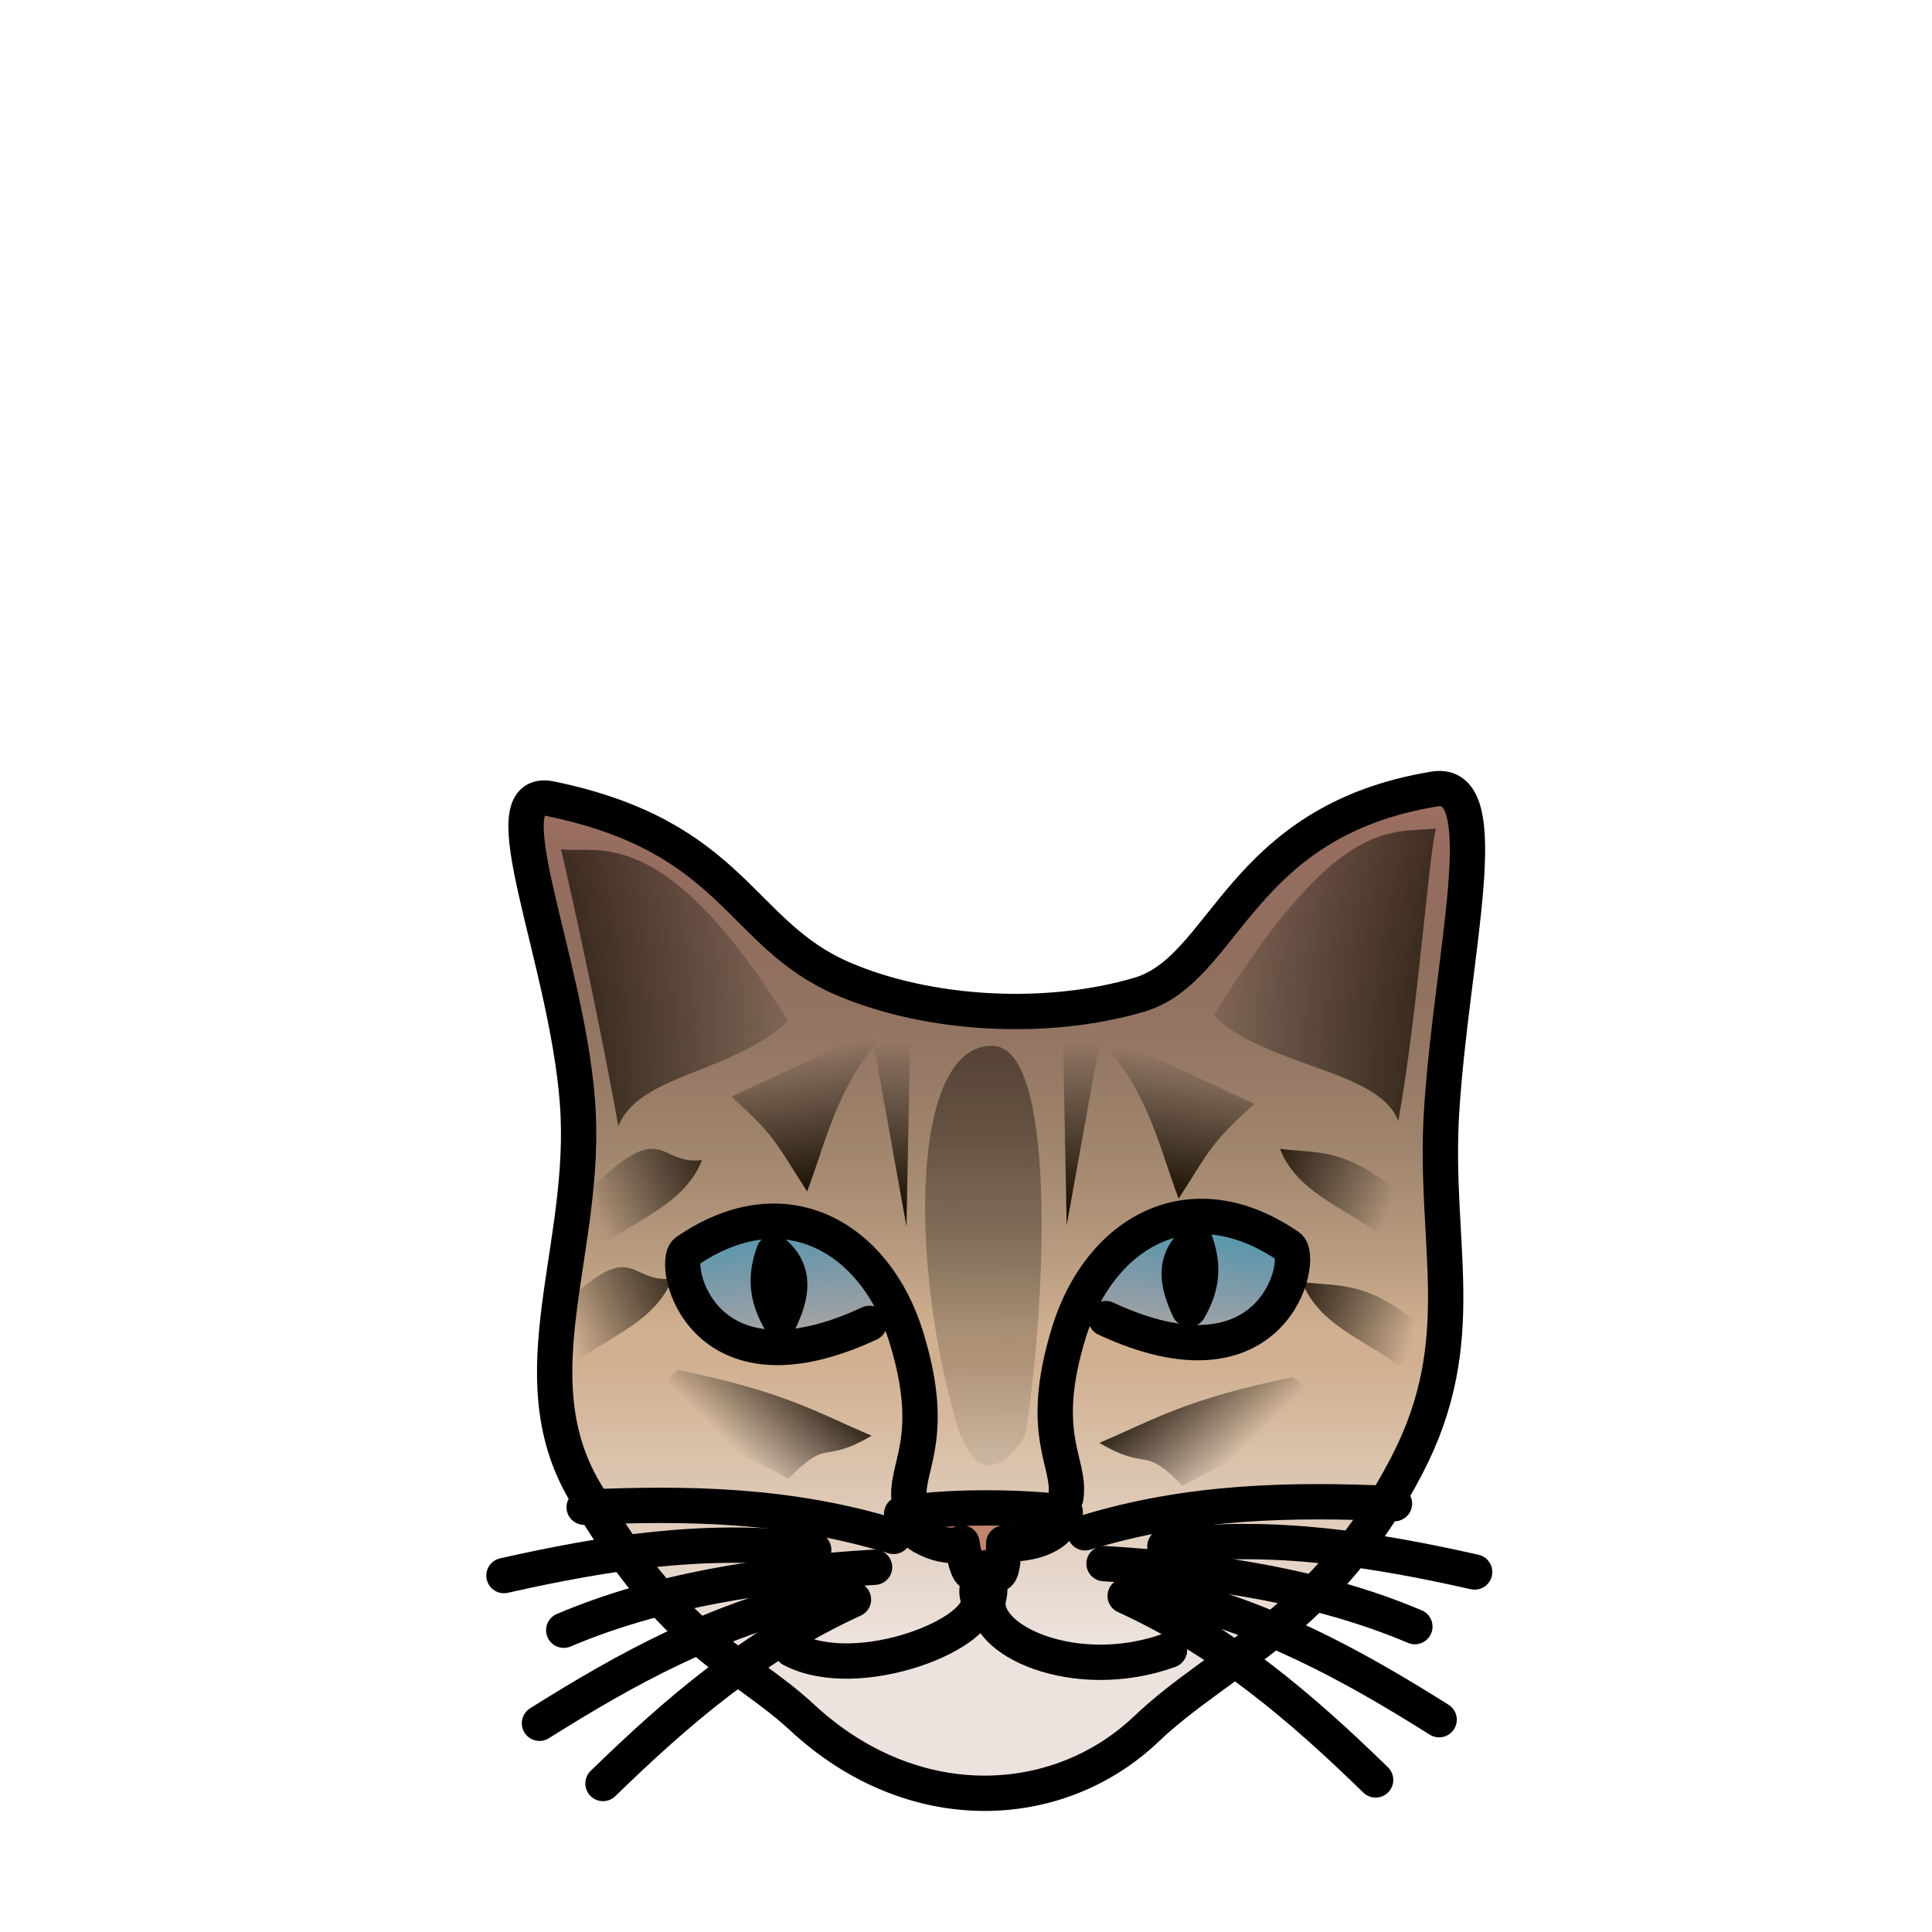 <?xml version="1.0" encoding="utf-8"?>
<svg viewBox="1000.612 200.612 200 200" xmlns="http://www.w3.org/2000/svg" xmlns:xlink="http://www.w3.org/1999/xlink">
  <defs>
    <linearGradient id="linearGradient10709" gradientUnits="userSpaceOnUse" gradientTransform="matrix(0.162,0,0,0.162,1026.369,249.209)" x1="472.81" y1="747.087" x2="472.81" y2="566.33" xlink:href="#linearGradientWhitePieces"/>
    <linearGradient id="linearGradientWhitePieces">
      <stop id="stop7929" offset="0" style="stop-color:#ede3de;stop-opacity:1;"/>
      <stop id="stop7931" offset="1" style="stop-color:#d0b090;stop-opacity:1;"/>
    </linearGradient>
    <linearGradient id="linearGradient10711" gradientUnits="userSpaceOnUse" gradientTransform="matrix(0.162,0,0,0.162,1026.369,249.209)" x1="466.629" y1="160.42" x2="466.629" y2="546.33" xlink:href="#linearGradientWhitePiecesGrad"/>
    <linearGradient id="linearGradientWhitePiecesGrad">
      <stop id="stop4680" offset="0" style="stop-color:#ab7469;stop-opacity:1;"/>
      <stop id="stop4682" offset="1" style="stop-color:#000000;stop-opacity:0;"/>
    </linearGradient>
    <linearGradient id="linearGradient12187" x1="1052.628" y1="333.638" x2="1153.743" y2="333.638" gradientUnits="userSpaceOnUse" xlink:href="#linearGradientWhitePiecesBorder"/>
    <linearGradient id="linearGradientWhitePiecesBorder">
      <stop id="stop12143" offset="0" style="stop-color:#000000;stop-opacity:1;"/>
      <stop id="stop12145" offset="1" style="stop-color:#000000;stop-opacity:1;"/>
    </linearGradient>
    <linearGradient id="linearGradient10713" gradientUnits="userSpaceOnUse" gradientTransform="matrix(-0.162,0,0,0.162,1178.007,249.479)" x1="337.506" y1="472.642" x2="352.788" y2="578.182" xlink:href="#linearGradientWhitePiecesEye"/>
    <linearGradient id="linearGradientWhitePiecesEye">
      <stop id="stop4692" offset="0" style="stop-color:#4f98ae;stop-opacity:1;"/>
      <stop id="stop4694" offset="1" style="stop-color:#7294cd;stop-opacity:0.138;"/>
    </linearGradient>
    <linearGradient id="linearGradient10715" gradientUnits="userSpaceOnUse" gradientTransform="matrix(0.162,0,0,0.162,1026.369,249.209)" x1="337.506" y1="472.642" x2="352.788" y2="578.182" xlink:href="#linearGradientWhitePiecesEye"/>
    <linearGradient id="linearGradient12175" x1="1091.513" y1="359.533" x2="1112.102" y2="359.533" gradientUnits="userSpaceOnUse" xlink:href="#linearGradientWhitePiecesBorder"/>
    <linearGradient id="linearGradient12173" x1="1058.645" y1="357.44" x2="1094.333" y2="357.44" gradientUnits="userSpaceOnUse" xlink:href="#linearGradientWhitePiecesBorder"/>
    <linearGradient id="linearGradient12171" x1="1050.343" y1="361.528" x2="1086.062" y2="361.528" gradientUnits="userSpaceOnUse" xlink:href="#linearGradientWhitePiecesBorder"/>
    <linearGradient id="linearGradient12169" x1="1056.529" y1="365.499" x2="1092.363" y2="365.499" gradientUnits="userSpaceOnUse" xlink:href="#linearGradientWhitePiecesBorder"/>
    <linearGradient id="linearGradient12167" x1="1080.138" y1="367.832" x2="1122.891" y2="367.832" gradientUnits="userSpaceOnUse" xlink:href="#linearGradientWhitePiecesBorder"/>
    <linearGradient id="linearGradient12183" x1="1068.846" y1="340.982" x2="1097.07" y2="340.982" gradientUnits="userSpaceOnUse" xlink:href="#linearGradientWhitePiecesBorder"/>
    <linearGradient id="linearGradient10717" gradientUnits="userSpaceOnUse" gradientTransform="matrix(0.039,0,0,0.039,1002.166,342.441)" x1="2087.14" y1="-485" x2="2033.252" y2="-862.516" xlink:href="#linearGradientWhitePiecesShade"/>
    <linearGradient id="linearGradientWhitePiecesShade">
      <stop offset="0" id="stop13557" style="stop-color:#1a0f00;stop-opacity:1;"/>
      <stop style="stop-color:#000000;stop-opacity:0;" offset="1" id="stop13559"/>
    </linearGradient>
    <linearGradient id="linearGradient10719" gradientUnits="userSpaceOnUse" gradientTransform="matrix(0.039,0,0,0.039,998.042,344.479)" x1="2394.735" y1="-485" x2="2394.735" y2="-938.333" xlink:href="#linearGradientWhitePiecesShade"/>
    <linearGradient id="linearGradient10721" gradientUnits="userSpaceOnUse" gradientTransform="matrix(0.004,-0.039,0.039,0.004,1077.697,429.394)" x1="2470.081" y1="-364.988" x2="2309.711" y2="-733.761" xlink:href="#linearGradientWhitePiecesShade"/>
    <linearGradient id="linearGradient10723" gradientUnits="userSpaceOnUse" gradientTransform="matrix(0.002,-0.039,0.039,0.002,1106.053,430.712)" x1="2234.743" y1="-614.407" x2="1987.283" y2="-832.365" xlink:href="#linearGradientWhitePiecesShade"/>
    <linearGradient id="linearGradient10725" gradientUnits="userSpaceOnUse" gradientTransform="matrix(-0.039,0,0,0.039,1203.402,343.183)" x1="2087.14" y1="-485" x2="2033.252" y2="-862.516" xlink:href="#linearGradientWhitePiecesShade"/>
    <linearGradient id="linearGradient10727" gradientUnits="userSpaceOnUse" gradientTransform="matrix(-0.039,0,0,0.039,1206.218,344.363)" x1="2394.735" y1="-485" x2="2394.735" y2="-938.333" xlink:href="#linearGradientWhitePiecesShade"/>
    <linearGradient id="linearGradient10729" gradientUnits="userSpaceOnUse" gradientTransform="matrix(-0.004,-0.039,-0.039,0.004,1126.71,429.765)" x1="2437.968" y1="-388.633" x2="2293.654" y2="-745.584" xlink:href="#linearGradientWhitePiecesShade"/>
    <linearGradient id="linearGradient10731" gradientUnits="userSpaceOnUse" gradientTransform="matrix(-0.002,-0.039,-0.039,0.002,1097.983,431.455)" x1="2234.743" y1="-614.407" x2="1987.283" y2="-832.365" xlink:href="#linearGradientWhitePiecesShade"/>
    <linearGradient id="linearGradient12165" x1="1060.593" y1="375.103" x2="1090.178" y2="375.103" gradientUnits="userSpaceOnUse" xlink:href="#linearGradientWhitePiecesBorder"/>
    <linearGradient id="linearGradient12163" x1="1054.018" y1="371.784" x2="1087.007" y2="371.784" gradientUnits="userSpaceOnUse" xlink:href="#linearGradientWhitePiecesBorder"/>
    <linearGradient id="linearGradient12161" x1="1110.493" y1="357.068" x2="1146.18" y2="357.068" gradientUnits="userSpaceOnUse" xlink:href="#linearGradientWhitePiecesBorder"/>
    <linearGradient id="linearGradient12159" x1="1118.763" y1="361.156" x2="1154.483" y2="361.156" gradientUnits="userSpaceOnUse" xlink:href="#linearGradientWhitePiecesBorder"/>
    <linearGradient id="linearGradient12157" x1="1112.462" y1="365.127" x2="1148.296" y2="365.127" gradientUnits="userSpaceOnUse" xlink:href="#linearGradientWhitePiecesBorder"/>
    <linearGradient id="linearGradient12155" x1="1114.647" y1="374.732" x2="1144.233" y2="374.732" gradientUnits="userSpaceOnUse" xlink:href="#linearGradientWhitePiecesBorder"/>
    <linearGradient id="linearGradient12153" x1="1117.818" y1="371.413" x2="1150.808" y2="371.413" gradientUnits="userSpaceOnUse" xlink:href="#linearGradientWhitePiecesBorder"/>
    <linearGradient id="linearGradient10733" gradientUnits="userSpaceOnUse" gradientTransform="matrix(0.036,0,0,0.036,990.412,322.473)" x1="1647.14" y1="-382.909" x2="2633.252" y2="-582.909" xlink:href="#linearGradientWhitePiecesShade"/>
    <linearGradient id="linearGradient10735" gradientUnits="userSpaceOnUse" gradientTransform="matrix(-0.036,0,0,0.036,1216.78,321.931)" x1="1647.14" y1="-382.909" x2="2633.252" y2="-582.909" xlink:href="#linearGradientWhitePiecesShade"/>
    <linearGradient id="linearGradient12185" x1="1107.407" y1="340.483" x2="1135.631" y2="340.483" gradientUnits="userSpaceOnUse" xlink:href="#linearGradientWhitePiecesBorder"/>
    <linearGradient id="linearGradient10737" gradientUnits="userSpaceOnUse" gradientTransform="matrix(0.039,-0.006,-0.006,-0.039,1005.937,314.044)" x1="2653.51" y1="1167.897" x2="2228.905" y2="-1469.516" xlink:href="#linearGradientWhitePiecesShade"/>
    <linearGradient id="linearGradient10739" gradientUnits="userSpaceOnUse" gradientTransform="matrix(-0.004,-0.039,-0.039,0.004,1124.412,415.98)" x1="2437.968" y1="-388.633" x2="2293.654" y2="-745.584" xlink:href="#linearGradientWhitePiecesShade"/>
    <linearGradient id="linearGradient10741" gradientUnits="userSpaceOnUse" gradientTransform="matrix(0.004,-0.039,0.039,0.004,1080.761,417.14)" x1="2470.081" y1="-364.988" x2="2309.711" y2="-733.761" xlink:href="#linearGradientWhitePiecesShade"/>
  </defs>
  <g id="WhitePawn" transform="matrix(1, 0, 0, 1, 0.612, 0.612)">
    <rect style="fill:none;stroke:none" id="rect10330" width="200" height="200" x="1000" y="200"/>
    <path style="fill:url(#linearGradient10709);fill-opacity:1;fill-rule:evenodd;stroke:none" d="m 1087.278,301.325 c -10.777,-4.628 -11.229,-14.702 -30.291,-18.638 -6.587,-1.36 1.632,16.363 2.788,31.371 1.156,15.01 -6.342,28.145 0.694,40.226 9.35,16.055 16.227,17.626 22.556,23.5 11.528,10.698 26.558,9.855 35.654,1.188 7.696,-7.332 18.509,-10.997 26.969,-27.295 6.769,-13.041 2.715,-22.818 3.591,-36.695 1.021,-16.188 5.885,-34.392 -0.76,-33.302 -20.323,3.333 -21.539,18.631 -30.527,21.288 -9.577,2.831 -21.815,2.16 -30.675,-1.644 z" id="path10332"/>
    <path id="path10334" d="m 1087.278,301.325 c -10.777,-4.628 -11.229,-14.702 -30.291,-18.638 -6.587,-1.36 1.632,16.363 2.788,31.371 1.156,15.01 -6.342,28.145 0.694,40.226 9.35,16.055 16.227,17.626 22.556,23.5 11.528,10.698 26.558,9.855 35.654,1.188 7.696,-7.332 18.509,-10.997 26.969,-27.295 6.769,-13.041 2.715,-22.818 3.591,-36.695 1.021,-16.188 5.885,-34.392 -0.76,-33.302 -20.323,3.333 -21.539,18.631 -30.527,21.288 -9.577,2.831 -21.815,2.16 -30.675,-1.644 z" style="fill:url(#linearGradient10711);fill-opacity:1.0;fill-rule:evenodd;stroke:url(#linearGradient12187);stroke-width:3.657;stroke-linecap:round;stroke-linejoin:round;stroke-miterlimit:4;stroke-opacity:1;stroke-dasharray:none"/>
    <path style="fill:url(#linearGradient10713);fill-opacity:1.0;fill-rule:evenodd;stroke:none" d="m 1112.567,336.336 c 3.155,-10.131 11.919,-13.198 20.741,-6.516 2.198,1.665 -3.055,15.73 -20.741,6.516 z" id="path10336"/>
    <path id="path10338" d="m 1091.809,336.066 c -3.155,-10.131 -11.919,-13.198 -20.741,-6.516 -2.198,1.665 3.055,15.73 20.741,6.516 z" style="fill:url(#linearGradient10715);fill-opacity:1.0;fill-rule:evenodd;stroke:none"/>
    <path id="path10340" d="m 1093.341,356.701 c 0.465,2.061 4.572,3.958 6.237,3.023 0.796,4.982 1.604,2.707 2.414,2.578 0.717,-0.114 1.832,2.736 1.921,-2.557 1.818,0.296 5.942,-0.385 6.229,-3.062 l 0.131,-0.131 c -5.286,-0.663 -12.696,-0.589 -16.932,0.148 z" style="fill:#c1856e;fill-opacity:1;fill-rule:evenodd;stroke:url(#linearGradient12175);stroke-width:3.657;stroke-linecap:round;stroke-linejoin:round;stroke-miterlimit:4;stroke-opacity:1;stroke-dasharray:none"/>
    <path style="fill:none;stroke:url(#linearGradient12173);stroke-width:3.657;stroke-linecap:round;stroke-linejoin:round;stroke-miterlimit:4;stroke-opacity:1;stroke-dasharray:none" d="m 1092.504,359.047 c -10.889,-3.343 -21.488,-3.485 -32.031,-3.019" id="path10342"/>
    <path id="path10344" d="m 1084.234,360.444 c -11.307,-1.377 -21.765,0.347 -32.063,2.658" style="fill:none;stroke:url(#linearGradient12171);stroke-width:3.657;stroke-linecap:round;stroke-linejoin:round;stroke-miterlimit:4;stroke-opacity:1;stroke-dasharray:none"/>
    <path style="fill:none;stroke:url(#linearGradient12169);stroke-width:3.657;stroke-linecap:round;stroke-linejoin:round;stroke-miterlimit:4;stroke-opacity:1;stroke-dasharray:none" d="m 1090.534,362.238 c -11.371,0.678 -22.463,2.397 -32.176,6.522" id="path10346"/>
    <path id="path10348" d="m 1121.062,370.829 c -9.728,3.527 -19.751,-1.073 -18.718,-5.435 0.658,-2.778 -1.723,-2.02 -1.107,-0.002 1.081,3.547 -12.295,8.998 -19.27,5.354" style="fill:none;stroke:url(#linearGradient12167);stroke-width:3.657;stroke-linecap:round;stroke-linejoin:round;stroke-miterlimit:4;stroke-opacity:1;stroke-dasharray:none"/>
    <path style="fill:none;stroke:url(#linearGradient12183);stroke-width:3.657;stroke-linecap:round;stroke-linejoin:round;stroke-miterlimit:4;stroke-opacity:1;stroke-dasharray:none" d="m 1094.149,355.543 c -0.607,-3.641 3.006,-6.409 -0.367,-17.238 -3.155,-10.131 -12.499,-15.793 -22.713,-8.755 -1.649,1.136 1.374,15.631 18.936,7.45" id="path10350"/>
    <path style="fill:#000000;fill-opacity:1;fill-rule:evenodd;stroke:#000000;stroke-width:3.657;stroke-linecap:round;stroke-linejoin:round;stroke-miterlimit:4;stroke-opacity:1;stroke-dasharray:none" d="m 1080.097,329.656 c 2.385,2.026 1.819,4.476 0.638,7.013 -1.054,-1.893 -1.745,-3.977 -0.638,-7.013 z" id="path10352"/>
    <path style="fill:url(#linearGradient10717);fill-opacity:1.0;fill-rule:evenodd;stroke:none" d="m 1075.716,313.528 c 4.543,4.077 4.579,4.755 7.839,9.812 2.248,-5.951 3.258,-11.902 9.452,-17.853 l -17.291,8.041 z" id="path10354"/>
    <path style="fill:url(#linearGradient10719);fill-opacity:1.0;fill-rule:evenodd;stroke:none" d="m 1090.495,308.392 3.342,18.565 0.371,-18.936 -3.713,0.371 z" id="path10356"/>
    <path id="path10358" d="m 1059.718,340.915 c 3.519,-2.634 8.152,-4.154 9.891,-8.568 -4.688,0.579 -3.855,-4.648 -11.792,3.235 l 1.901,5.333 z" style="fill:url(#linearGradient10721);fill-opacity:1.0;fill-rule:evenodd;stroke:none"/>
    <path id="path10360" d="m 1081.598,353.092 c 4.256,-4.376 3.45,-1.414 8.633,-4.469 -5.856,-2.485 -8.791,-4.475 -20.059,-6.818 -6.464,5.454 3.795,6.773 11.426,11.287 z" style="fill:url(#linearGradient10723);fill-opacity:1.0;fill-rule:evenodd;stroke:none"/>
    <path id="path10362" d="m 1129.852,314.271 c -4.543,4.077 -4.579,4.755 -7.839,9.812 -2.248,-5.951 -3.258,-11.902 -9.452,-17.853 l 17.291,8.041 z" style="fill:url(#linearGradient10725);fill-opacity:1.0;fill-rule:evenodd;stroke:none"/>
    <path id="path10364" d="m 1113.765,308.276 -3.342,18.565 -0.371,-18.936 3.713,0.371 z" style="fill:url(#linearGradient10727);fill-opacity:1.0;fill-rule:evenodd;stroke:none"/>
    <path style="fill:url(#linearGradient10729);fill-opacity:1.0;fill-rule:evenodd;stroke:none" d="m 1144.689,341.287 c -3.519,-2.634 -8.152,-4.154 -9.891,-8.568 4.688,0.579 7.531,-0.448 15.468,7.436 l -5.577,1.132 z" id="path10366"/>
    <path style="fill:url(#linearGradient10731);fill-opacity:1.0;fill-rule:evenodd;stroke:none" d="m 1122.438,353.834 c -4.256,-4.376 -3.45,-1.414 -8.633,-4.469 5.856,-2.485 8.791,-4.475 20.059,-6.818 6.464,5.454 -3.795,6.773 -11.426,11.287 z" id="path10368"/>
    <path style="fill:none;stroke:url(#linearGradient12165);stroke-width:3.657;stroke-linecap:round;stroke-linejoin:round;stroke-miterlimit:4;stroke-opacity:1;stroke-dasharray:none" d="m 1088.35,365.58 c -10.355,4.745 -18.364,11.688 -25.929,19.047" id="path10370"/>
    <path style="fill:none;stroke:url(#linearGradient12163);stroke-width:3.657;stroke-linecap:round;stroke-linejoin:round;stroke-miterlimit:4;stroke-opacity:1;stroke-dasharray:none" d="m 1085.178,365.175 c -11.117,2.48 -20.399,7.599 -29.332,13.218" id="path10372"/>
    <path id="path10374" d="m 1112.321,358.675 c 10.889,-3.343 21.488,-3.485 32.031,-3.019" style="fill:none;stroke:url(#linearGradient12161);stroke-width:3.657;stroke-linecap:round;stroke-linejoin:round;stroke-miterlimit:4;stroke-opacity:1;stroke-dasharray:none"/>
    <path style="fill:none;stroke:url(#linearGradient12159);stroke-width:3.657;stroke-linecap:round;stroke-linejoin:round;stroke-miterlimit:4;stroke-opacity:1;stroke-dasharray:none" d="m 1120.591,360.073 c 11.307,-1.377 21.766,0.347 32.063,2.658" id="path10376"/>
    <path id="path10378" d="m 1114.291,361.866 c 11.371,0.678 22.463,2.397 32.176,6.522" style="fill:none;stroke:url(#linearGradient12157);stroke-width:3.657;stroke-linecap:round;stroke-linejoin:round;stroke-miterlimit:4;stroke-opacity:1;stroke-dasharray:none"/>
    <path id="path10380" d="m 1116.476,365.209 c 10.355,4.745 18.364,11.688 25.929,19.047" style="fill:none;stroke:url(#linearGradient12155);stroke-width:3.657;stroke-linecap:round;stroke-linejoin:round;stroke-miterlimit:4;stroke-opacity:1;stroke-dasharray:none"/>
    <path id="path10382" d="m 1119.647,364.804 c 11.118,2.48 20.399,7.599 29.332,13.218" style="fill:none;stroke:url(#linearGradient12153);stroke-width:3.657;stroke-linecap:round;stroke-linejoin:round;stroke-miterlimit:4;stroke-opacity:1;stroke-dasharray:none"/>
    <path id="path10384" d="m 1058.072,287.914 c 0.784,3.212 3.941,17.462 5.939,28.682 2.033,-5.381 11.968,-5.54 17.569,-10.921 -12.848,-20.673 -19.657,-17.247 -23.508,-17.761 z" style="fill:url(#linearGradient10733);fill-opacity:1.0;fill-rule:evenodd;stroke:none"/>
    <path style="fill:url(#linearGradient10735);fill-opacity:1.0;fill-rule:evenodd;stroke:none" d="m 1148.644,285.764 c -0.784,3.212 -1.89,19.07 -3.888,30.291 -2.033,-5.381 -13.543,-5.54 -19.144,-10.921 12.848,-20.673 18.099,-18.855 23.032,-19.369 z" id="path10386"/>
    <path id="path10388" d="m 1110.328,355.044 c 0.607,-3.641 -3.005,-6.409 0.367,-17.238 3.155,-10.131 12.499,-15.793 22.714,-8.755 1.649,1.136 -1.374,15.631 -18.936,7.45" style="fill:none;stroke:url(#linearGradient12185);stroke-width:3.657;stroke-linecap:round;stroke-linejoin:round;stroke-miterlimit:4;stroke-opacity:1;stroke-dasharray:none"/>
    <path id="path10390" d="m 1123.729,328.507 c -2.385,2.026 -1.819,4.476 -0.639,7.013 1.054,-1.893 1.745,-3.977 0.639,-7.013 z" style="fill:#000000;fill-opacity:1;fill-rule:evenodd;stroke:#000000;stroke-width:3.657;stroke-linecap:round;stroke-linejoin:round;stroke-miterlimit:4;stroke-opacity:1;stroke-dasharray:none"/>
    <path style="fill:url(#linearGradient10737);fill-opacity:1.0;fill-rule:evenodd;stroke:none" d="m 1098.888,346.891 c -4.796,-16.891 -4.476,-38.749 3.869,-38.627 6.693,0.101 5.557,26.866 3.376,40.299 0,0 -4.488,8.037 -7.245,-1.672 z" id="path10392"/>
    <path id="path10394" d="m 1142.392,327.501 c -3.519,-2.634 -8.152,-4.154 -9.891,-8.568 4.688,0.579 7.531,-0.448 15.468,7.436 l -5.577,1.132 z" style="fill:url(#linearGradient10739);fill-opacity:1.0;fill-rule:evenodd;stroke:none"/>
    <path style="fill:url(#linearGradient10741);fill-opacity:1.0;fill-rule:evenodd;stroke:none" d="m 1062.781,328.661 c 3.519,-2.634 8.152,-4.154 9.891,-8.568 -4.688,0.579 -3.855,-4.648 -11.792,3.235 l 1.901,5.333 z" id="path10396"/>
  </g>
</svg>